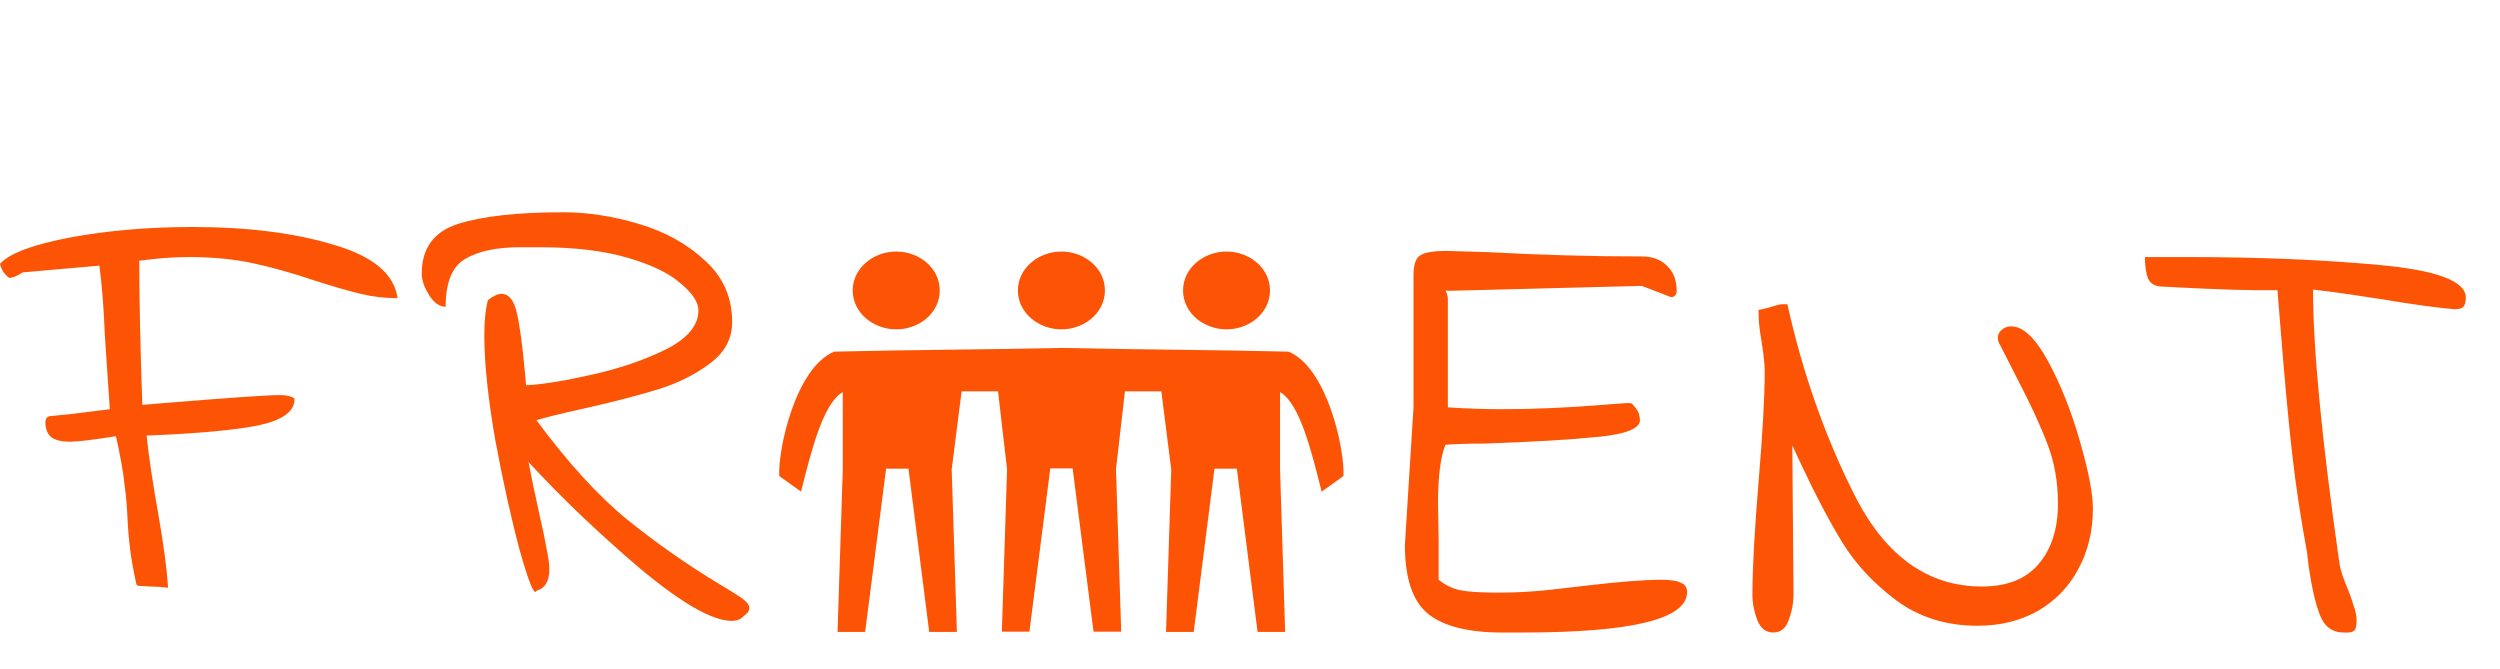 <svg width="815" height="218" viewBox="0 0 815 218" fill="none" xmlns="http://www.w3.org/2000/svg">
<path d="M399.845 82C407.335 82 414.016 87.414 414.016 94.686C414.016 101.985 407.335 107.373 399.845 107.373C392.355 107.373 385.675 101.985 385.675 94.686C385.675 87.414 392.355 82 399.845 82ZM346.038 82C353.488 82 360.209 87.414 360.209 94.686C360.209 101.985 353.488 107.373 346.038 107.373C338.548 107.373 331.828 101.985 331.828 94.686C331.828 87.414 338.548 82 346.038 82ZM292.191 82C299.681 82 306.361 87.414 306.361 94.686C306.361 101.985 299.681 107.373 292.191 107.373C284.701 107.373 277.984 101.985 277.984 94.686C277.984 87.414 284.701 82 292.191 82ZM346.038 113.424C371.95 114 393.813 114 420.048 114.634C432.559 119.762 438.348 146.04 437.984 155.174L430.858 160.274C427.741 147.942 423.813 131.489 417.295 127.83V153.07L418.955 206H409.967L403.206 152.782H395.918L389.157 206H380.128L381.829 153.07L378.59 127.571H366.727L363.812 152.984L365.513 205.914H356.484L349.682 152.696H342.395L335.593 205.914H326.605L328.305 152.984L325.35 127.571H313.487L310.248 153.07L311.949 206H302.92L296.159 152.782H288.871L282.033 206H273.045L274.745 153.07V127.83C268.186 131.489 264.259 147.942 261.142 160.274L254.016 155.174C253.652 146.04 259.482 119.762 271.952 114.634C298.264 114 320.127 114 346.038 113.424Z" fill="#FC5404"/>
<path d="M54.8 191.6C52.667 191.333 50.667 191.2 48.8 191.2C47.067 191.067 45.867 191 45.2 191C44.667 190.867 44.4 190.6 44.4 190.2C43.467 185.933 42.8 182.2 42.4 179C42 175.667 41.733 172.6 41.6 169.8C41.467 165.8 41.133 161.867 40.6 158C40.2 154 39.267 148.733 37.8 142.2C30.333 143.4 25.333 144 22.8 144C20.133 144 18.133 143.533 16.8 142.6C15.467 141.533 14.8 139.867 14.8 137.6C14.8 136.267 15.533 135.6 17 135.6L23 135C23.933 134.867 28.2 134.333 35.8 133.4C35.533 129.533 35 121.6 34.2 109.6C33.8 100 33.2 92.333 32.4 86.6L7.4 88.8C5.533 90 4.067 90.6 3 90.6C1.4 89.4 0.4 87.867 -2.83122e-07 86C3.2 82.533 10.867 79.667 23 77.4C35.267 75.133 48.533 74 62.8 74C80.667 74 96 75.933 108.8 79.8C121.6 83.533 128.533 89.333 129.6 97.2C125.467 97.2 121.467 96.733 117.6 95.8C113.733 94.867 108.867 93.467 103 91.6C95.533 89.067 88.667 87.133 82.4 85.8C76.267 84.467 69.333 83.8 61.6 83.8C56.667 83.8 51.267 84.2 45.4 85C45.4 97.4 45.733 113.067 46.4 132L53.4 131.4C74.733 129.667 87.2 128.8 90.8 128.8C92.533 128.8 93.733 128.933 94.4 129.2C95.067 129.333 95.6 129.6 96 130C96.133 134 92.333 136.867 84.6 138.6C76.867 140.2 64.6 141.333 47.8 142C48.467 148.533 49.733 157.067 51.6 167.6C53.333 177.467 54.4 185.467 54.8 191.6ZM242.488 200.8C241.554 201.867 240.221 202.4 238.488 202.4C232.221 202.4 222.221 196.667 208.488 185.2C194.888 173.6 182.821 162.067 172.288 150.6C172.954 154.2 174.221 160.267 176.088 168.8C176.888 172.133 177.554 175.333 178.088 178.4C178.754 181.467 179.088 183.867 179.088 185.6C179.088 189.467 177.688 191.8 174.888 192.6C174.221 194.333 172.421 190 169.488 179.6C166.688 169.2 164.021 157.2 161.488 143.6C159.088 129.867 157.888 118.4 157.888 109.2C157.888 104.533 158.288 100.733 159.088 97.8C160.821 96.467 162.288 95.8 163.488 95.8C165.888 95.8 167.554 97.867 168.488 102C169.421 106 170.288 112.333 171.088 121L171.488 125.6C176.688 125.333 183.754 124.2 192.688 122.2C201.754 120.2 209.821 117.467 216.888 114C224.088 110.4 227.688 106.133 227.688 101.2C227.688 98.533 225.754 95.6 221.888 92.4C218.154 89.067 212.354 86.267 204.488 84C196.754 81.733 187.221 80.6 175.888 80.6H169.488C161.888 80.6 155.954 81.867 151.688 84.4C147.421 86.8 145.288 92 145.288 100C143.288 100 141.488 98.733 139.888 96.2C138.288 93.667 137.488 91.333 137.488 89.2C137.488 80.933 141.421 75.533 149.288 73C157.288 70.467 168.754 69.2 183.688 69.2C191.554 69.2 199.754 70.467 208.288 73C216.821 75.533 224.021 79.533 229.888 85C235.754 90.333 238.688 97 238.688 105C238.688 110.467 236.221 115 231.288 118.6C226.488 122.2 220.821 125 214.288 127C207.754 129 199.754 131.067 190.288 133.2C182.421 134.933 177.288 136.2 174.888 137C185.154 150.867 195.021 161.667 204.488 169.4C214.088 177.133 224.088 184.133 234.488 190.4C238.088 192.533 240.621 194.133 242.088 195.2C243.554 196.267 244.288 197.267 244.288 198.2C244.288 199.133 243.688 200 242.488 200.8Z" fill="#FC5404"/>
<path d="M489.6 206.2C478.533 206.2 470.467 204.133 465.4 200C460.467 195.867 458 188.4 458 177.6L460.8 132.8V89.8C460.8 86.467 461.467 84.333 462.8 83.4C464.133 82.333 467.067 81.8 471.6 81.8L485.2 82.2C502.267 83.133 518.933 83.6 535.2 83.6C538.667 83.6 541.4 84.6 543.4 86.6C545.533 88.6 546.6 91.333 546.6 94.8C546.6 95.467 546.4 96 546 96.4C545.6 96.8 545.133 96.933 544.6 96.8L535.2 93.2L472.6 94.8C471.8 94.8 471.333 94.733 471.2 94.6C471.733 95.667 472 96.6 472 97.4V132.8C478.133 133.2 484.067 133.4 489.8 133.4C499.667 133.4 510.533 132.933 522.4 132C523.6 131.867 525.4 131.733 527.8 131.6C530.333 131.333 531.733 131.333 532 131.6C532.8 132.4 533.4 133.133 533.8 133.8C534.2 134.467 534.467 135.4 534.6 136.6C535 139.533 530.533 141.467 521.2 142.4C512 143.333 499.667 144.067 484.2 144.6C479 144.6 474.667 144.733 471.2 145C469.6 149 468.8 155.4 468.8 164.2L469 176V189C471.133 190.733 473.467 191.867 476 192.4C478.533 192.933 482.667 193.2 488.4 193.2C494.4 193.2 500.267 192.867 506 192.2C511.867 191.533 515.333 191.133 516.4 191C527.6 189.667 535.933 189 541.4 189C544.6 189 546.8 189.333 548 190C549.333 190.533 550 191.533 550 193C550 201.8 532.133 206.2 496.4 206.2H489.6ZM655.689 106.4C659.556 106.4 663.556 110.2 667.689 117.8C671.822 125.4 675.289 134.133 678.089 144C680.889 153.733 682.289 161 682.289 165.8C682.289 173.133 680.689 179.733 677.489 185.6C674.422 191.333 670.022 195.867 664.289 199.2C658.556 202.4 652.022 204 644.689 204C634.556 204 625.756 201.267 618.289 195.8C610.956 190.333 605.089 184.067 600.689 177C596.289 169.8 591.756 161.2 587.089 151.2L584.289 145.2L584.689 193.6C584.689 196.533 584.156 199.4 583.089 202.2C582.156 204.867 580.489 206.2 578.089 206.2C575.689 206.2 573.956 204.867 572.889 202.2C571.822 199.4 571.289 196.667 571.289 194C571.289 185.467 571.956 173.2 573.289 157.2C574.622 141.2 575.289 129.267 575.289 121.4C575.289 119.533 575.156 117.6 574.889 115.6C574.622 113.6 574.422 112.2 574.289 111.4C573.622 107.8 573.289 104.6 573.289 101.8V101C573.689 101 574.889 100.733 576.889 100.2C579.022 99.533 580.289 99.2 580.689 99.2H582.689C587.756 122 595.222 143.067 605.089 162.4C615.089 181.6 628.756 191.2 646.089 191.2C654.222 191.2 660.356 188.8 664.489 184C668.756 179.067 670.889 172.467 670.889 164.2C670.889 157.133 669.756 150.667 667.489 144.8C665.222 138.8 661.822 131.467 657.289 122.8L651.889 112.2C651.489 111.533 651.289 110.867 651.289 110.2C651.289 109.133 651.689 108.267 652.489 107.6C653.289 106.8 654.356 106.4 655.689 106.4ZM584.689 193.6V193.2V193.6ZM764.05 206.2C760.317 206.2 757.717 204.267 756.25 200.4C754.783 196.533 753.583 191.333 752.65 184.8L752.05 179.8C750.05 169.133 748.45 158.533 747.25 148C746.05 137.333 744.85 124.467 743.65 109.4L742.45 94.6C734.45 94.733 723.05 94.4 708.25 93.6L704.25 93.4C702.383 93.267 701.05 92.4 700.25 90.8C699.583 89.067 699.25 86.733 699.25 83.8H713.05C736.25 83.8 757.183 84.667 775.85 86.4C794.517 88.133 803.85 91.667 803.85 97C803.85 98.467 803.583 99.467 803.05 100C802.65 100.533 801.717 100.8 800.25 100.8C794.917 100.4 786.65 99.267 775.45 97.4C772.917 97 769.85 96.533 766.25 96C762.65 95.467 758.583 94.933 754.05 94.4C754.05 113.733 756.917 143.467 762.65 183.6C762.917 185.6 763.85 188.467 765.45 192.2C766.117 193.8 766.717 195.533 767.25 197.4C767.917 199.133 768.25 200.733 768.25 202.2C768.25 204.067 767.983 205.2 767.45 205.6C766.917 206 766.25 206.2 765.45 206.2C764.783 206.2 764.317 206.2 764.05 206.2Z" fill="#FC5404"/>
</svg>
